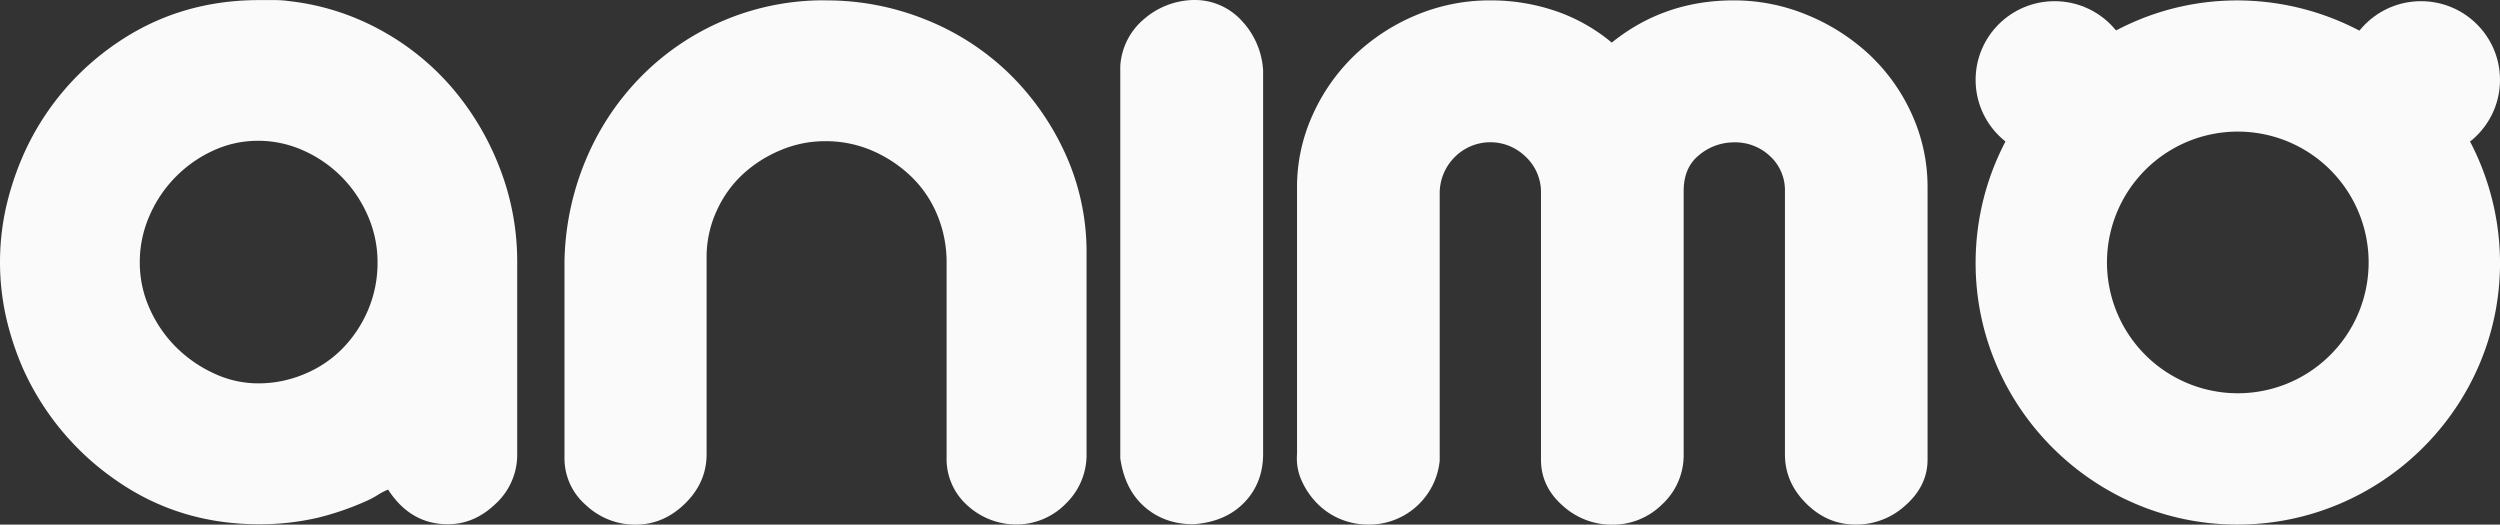 <svg id="Layer_1" data-name="Layer 1" xmlns="http://www.w3.org/2000/svg" viewBox="0 0 1072.01 224.94"><rect x="0" y="0" width="1072.01" height="224.94" fill="#333333" stroke="none"/><title>Animo_white_icon</title><path d="M1382.24,623c0,61.6-50.56,112.14-112.67,112.14-61.64,0-112.2-50.54-112.2-112.14,0-62.08,50.56-112.62,112.2-112.62A112.8,112.8,0,0,1,1382.24,623Zm-56.34,0a56.1,56.1,0,1,0-56.33,55.83A56.09,56.09,0,0,0,1325.9,623Z" transform="translate(-310.22 -510.2)" style="fill:#fafafa"/><ellipse cx="881.01" cy="34.25" rx="33.86" ry="33.74" style="fill:#fafafa"/><ellipse cx="1038.15" cy="34.25" rx="33.86" ry="33.74" style="fill:#fafafa"/><path d="M434.13,510.67a105.58,105.58,0,0,1,38.63,12.07,109.28,109.28,0,0,1,31.09,24.85A117.87,117.87,0,0,1,524.42,582,110.46,110.46,0,0,1,532,622.58v82.19a28.56,28.56,0,0,1-9.15,21.36Q513.67,735,502.25,735q-16,0-25.61-14.86a25.86,25.86,0,0,0-4.11,2.09c-1.22.77-2.44,1.47-3.66,2.09a120.68,120.68,0,0,1-22.4,7.89A109.83,109.83,0,0,1,421.32,735q-34.29,0-61.26-18.81a115.52,115.52,0,0,1-40.24-48.53,124.55,124.55,0,0,1-7.08-21.82,108.24,108.24,0,0,1,0-46.44,124.82,124.82,0,0,1,7.08-21.82,113.42,113.42,0,0,1,40.24-48.76q27-18.57,61.26-18.58H428A43.15,43.15,0,0,1,434.13,510.67ZM420.87,674.59a50.57,50.57,0,0,0,19.88-4A49.26,49.26,0,0,0,457,659.73a53.4,53.4,0,0,0,11-16.49,51.53,51.53,0,0,0,4.11-20.66A49.33,49.33,0,0,0,468,602.84a54.55,54.55,0,0,0-11.2-16.71,53.61,53.61,0,0,0-16.46-11.38,47.18,47.18,0,0,0-19.43-4.18,45.65,45.65,0,0,0-19.21,4.18,54.45,54.45,0,0,0-27.43,28.09,49.33,49.33,0,0,0-4.11,19.74,48,48,0,0,0,4.34,20.2,54.55,54.55,0,0,0,11.43,16.49,56.44,56.44,0,0,0,16.23,11.14A44.6,44.6,0,0,0,420.87,674.59Z" transform="translate(-310.22 -510.2)" style="fill:#fafafa"/><path d="M664.42,510.37a113.48,113.48,0,0,1,42.47,8.13,109.59,109.59,0,0,1,35.55,22.75,113.48,113.48,0,0,1,24.47,34.6A101.71,101.71,0,0,1,776.14,619v85.91a29,29,0,0,1-8.54,20.9,29.73,29.73,0,0,1-21,9.29A31,31,0,0,1,725.13,727a26.6,26.6,0,0,1-9-20.66V622.75a52.61,52.61,0,0,0-3.93-20.2,48.75,48.75,0,0,0-11.08-16.49,56.25,56.25,0,0,0-16.62-11.14A50.23,50.23,0,0,0,664,570.74a48.8,48.8,0,0,0-19.39,4,54.82,54.82,0,0,0-16.16,10.45,48.66,48.66,0,0,0-11.08,15.78,47.3,47.3,0,0,0-4.16,19.51v84.51q0,12.09-9.23,21.13t-21.24,9.06a30.73,30.73,0,0,1-21.24-8.36,26.49,26.49,0,0,1-9.23-20.43V622.75a117.93,117.93,0,0,1,9-43.65,112.58,112.58,0,0,1,23.55-35.76,109.82,109.82,0,0,1,79.64-33Z" transform="translate(-310.22 -510.2)" style="fill:#fafafa"/><path d="M821.94,510.2A27.22,27.22,0,0,1,842.59,519a33.93,33.93,0,0,1,9.26,21.36V704.77q0,12.54-8.07,20.9T821.94,735q-12.36,0-20.89-7.43t-10.45-20.9V538.53a28.56,28.56,0,0,1,10-20A33.44,33.44,0,0,1,821.94,510.2Z" transform="translate(-310.22 -510.2)" style="fill:#fafafa"/><path d="M949.51,510.36a86.3,86.3,0,0,1,27.32,4.41,75.44,75.44,0,0,1,24.52,13.7q22.42-18.11,52.31-18.11a81.85,81.85,0,0,1,31.53,6.27,87.91,87.91,0,0,1,26.62,17A80.13,80.13,0,0,1,1130,559.12a75.4,75.4,0,0,1,6.77,31.58V707.27q0,11.15-9.34,19.51a31.29,31.29,0,0,1-21.48,8.36q-12.15,0-21.25-9.06T1075.61,705V592.1a19.77,19.77,0,0,0-6.3-14.86,21.78,21.78,0,0,0-15.65-6,23.24,23.24,0,0,0-14.71,5.34q-6.78,5.34-6.77,15.56V705a28.63,28.63,0,0,1-9.11,21.36,30.1,30.1,0,0,1-21.72,8.83,31.16,31.16,0,0,1-21-8.13Q971,718.9,971,707.27V592.1a20.79,20.79,0,0,0-7-15.1,21.53,21.53,0,0,0-29.66.24,21.91,21.91,0,0,0-6.77,15.32V707.74a30.42,30.42,0,0,1-30.35,27.4,31.38,31.38,0,0,1-12.15-2.32,30.11,30.11,0,0,1-9.8-6.51,32.92,32.92,0,0,1-6.78-9.75,23.08,23.08,0,0,1-2.1-11.61V590.7a74.82,74.82,0,0,1,6.54-30.88,82.1,82.1,0,0,1,17.75-25.54,86,86,0,0,1,26.38-17.42A81.64,81.64,0,0,1,949.51,510.36Z" transform="translate(-310.22 -510.2)" style="fill:#fafafa"/></svg>